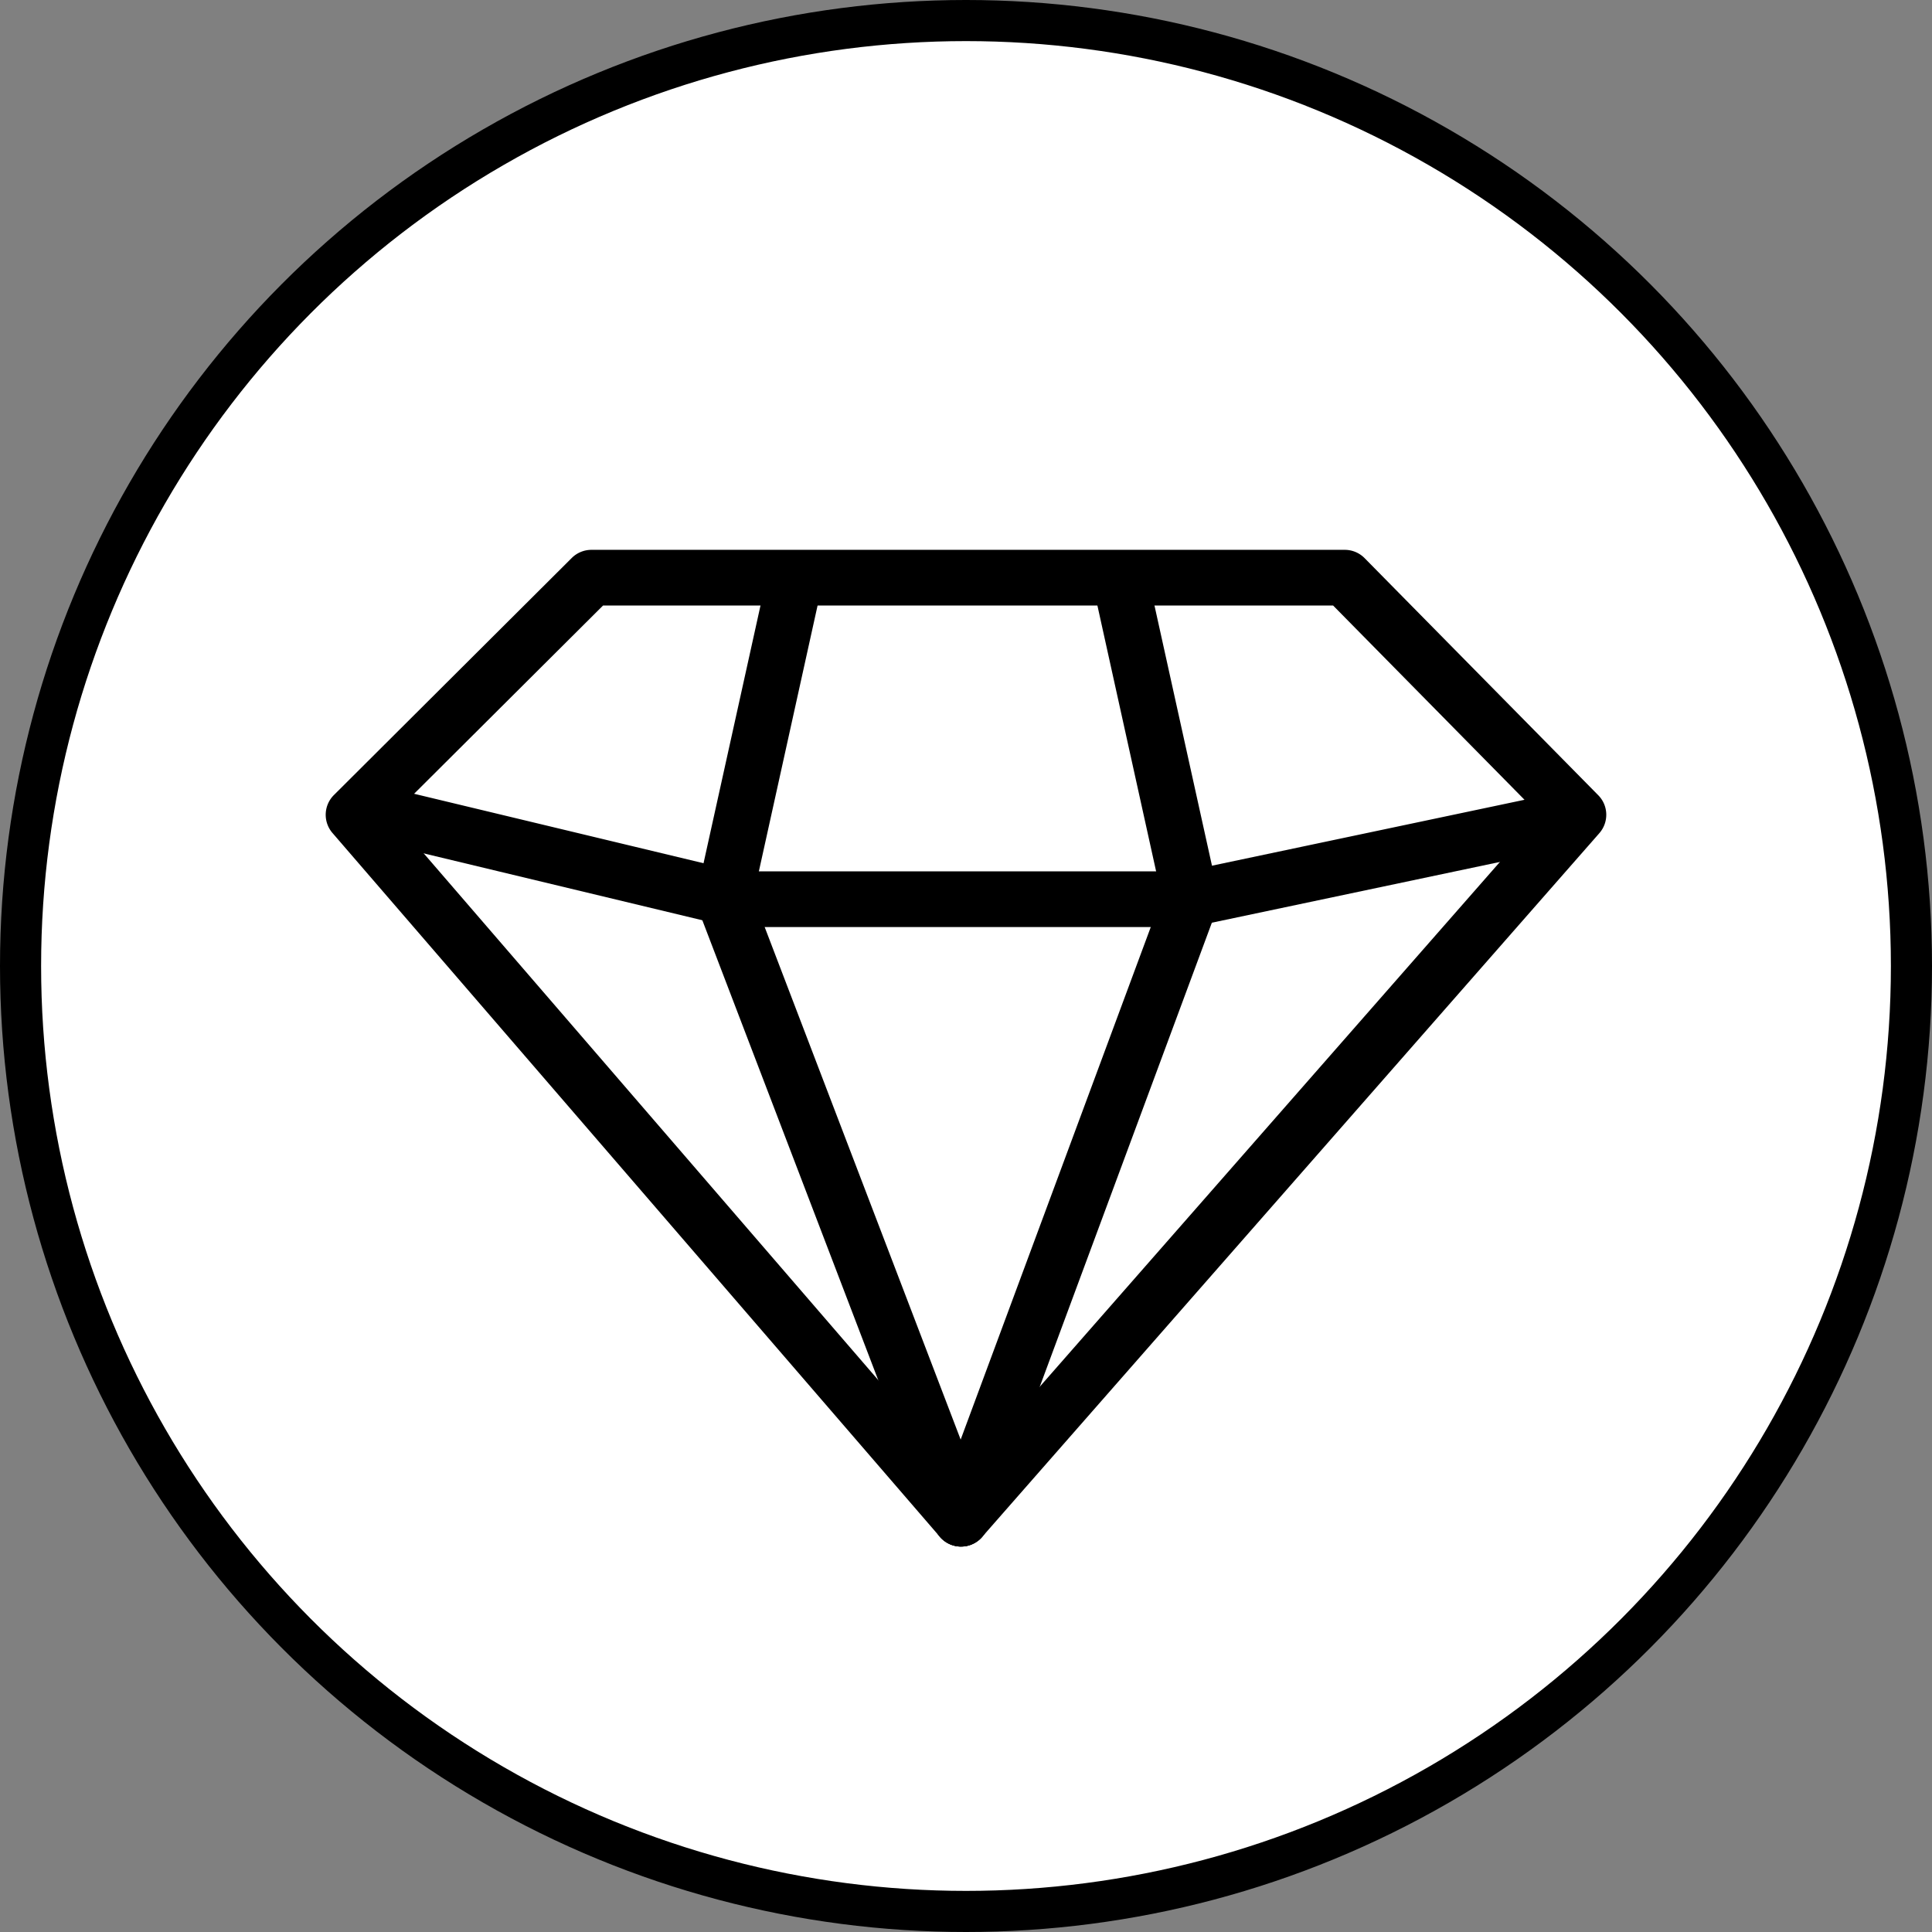 <svg xmlns="http://www.w3.org/2000/svg" fill="none" viewBox="0 0 47 47"><rect x="0" y="0" width="47" height="47" fill="#808080" stroke="none"/><circle cx="23.5" cy="23.5" r="23" fill="#fff" stroke="#000"/><path fill="#fff" d="M8.603 19.82l5.787-5.767h18.325l5.684 5.768-15.02 17.125L8.604 19.82z"/><path fill="#000" d="M23.38 37.624h-.003a.677.677 0 01-.51-.235L8.088 20.264a.678.678 0 01.035-.923l5.787-5.768a.679.679 0 01.478-.197h18.326c.182 0 .356.073.483.202l5.684 5.768c.25.253.26.655.027.922L23.889 37.393a.678.678 0 01-.51.23h.001zM9.527 19.855l13.857 16.058 14.088-16.066-5.041-5.116H14.67l-5.143 5.124z"/><path fill="#000" d="M28.904 22.553H17.857a.662.662 0 01-.159-.019l-8.98-2.155a.677.677 0 11.317-1.318l8.902 2.136h10.896l9.151-1.93a.678.678 0 01.28 1.327l-9.22 1.945a.667.667 0 01-.14.014z"/><path fill="#000" d="M23.38 37.623a.68.68 0 01-.633-.435l-5.764-15.07a.687.687 0 01-.029-.39l1.68-7.6a.679.679 0 011.324.291l-1.635 7.403 5.69 14.88a.678.678 0 01-.633.92v.001z"/><path fill="#000" d="M23.38 37.623a.678.678 0 01-.636-.914l5.52-14.882-1.636-7.407a.678.678 0 111.324-.292l1.68 7.602a.681.681 0 01-.027.382l-5.589 15.07a.679.679 0 01-.635.442z"/></svg>